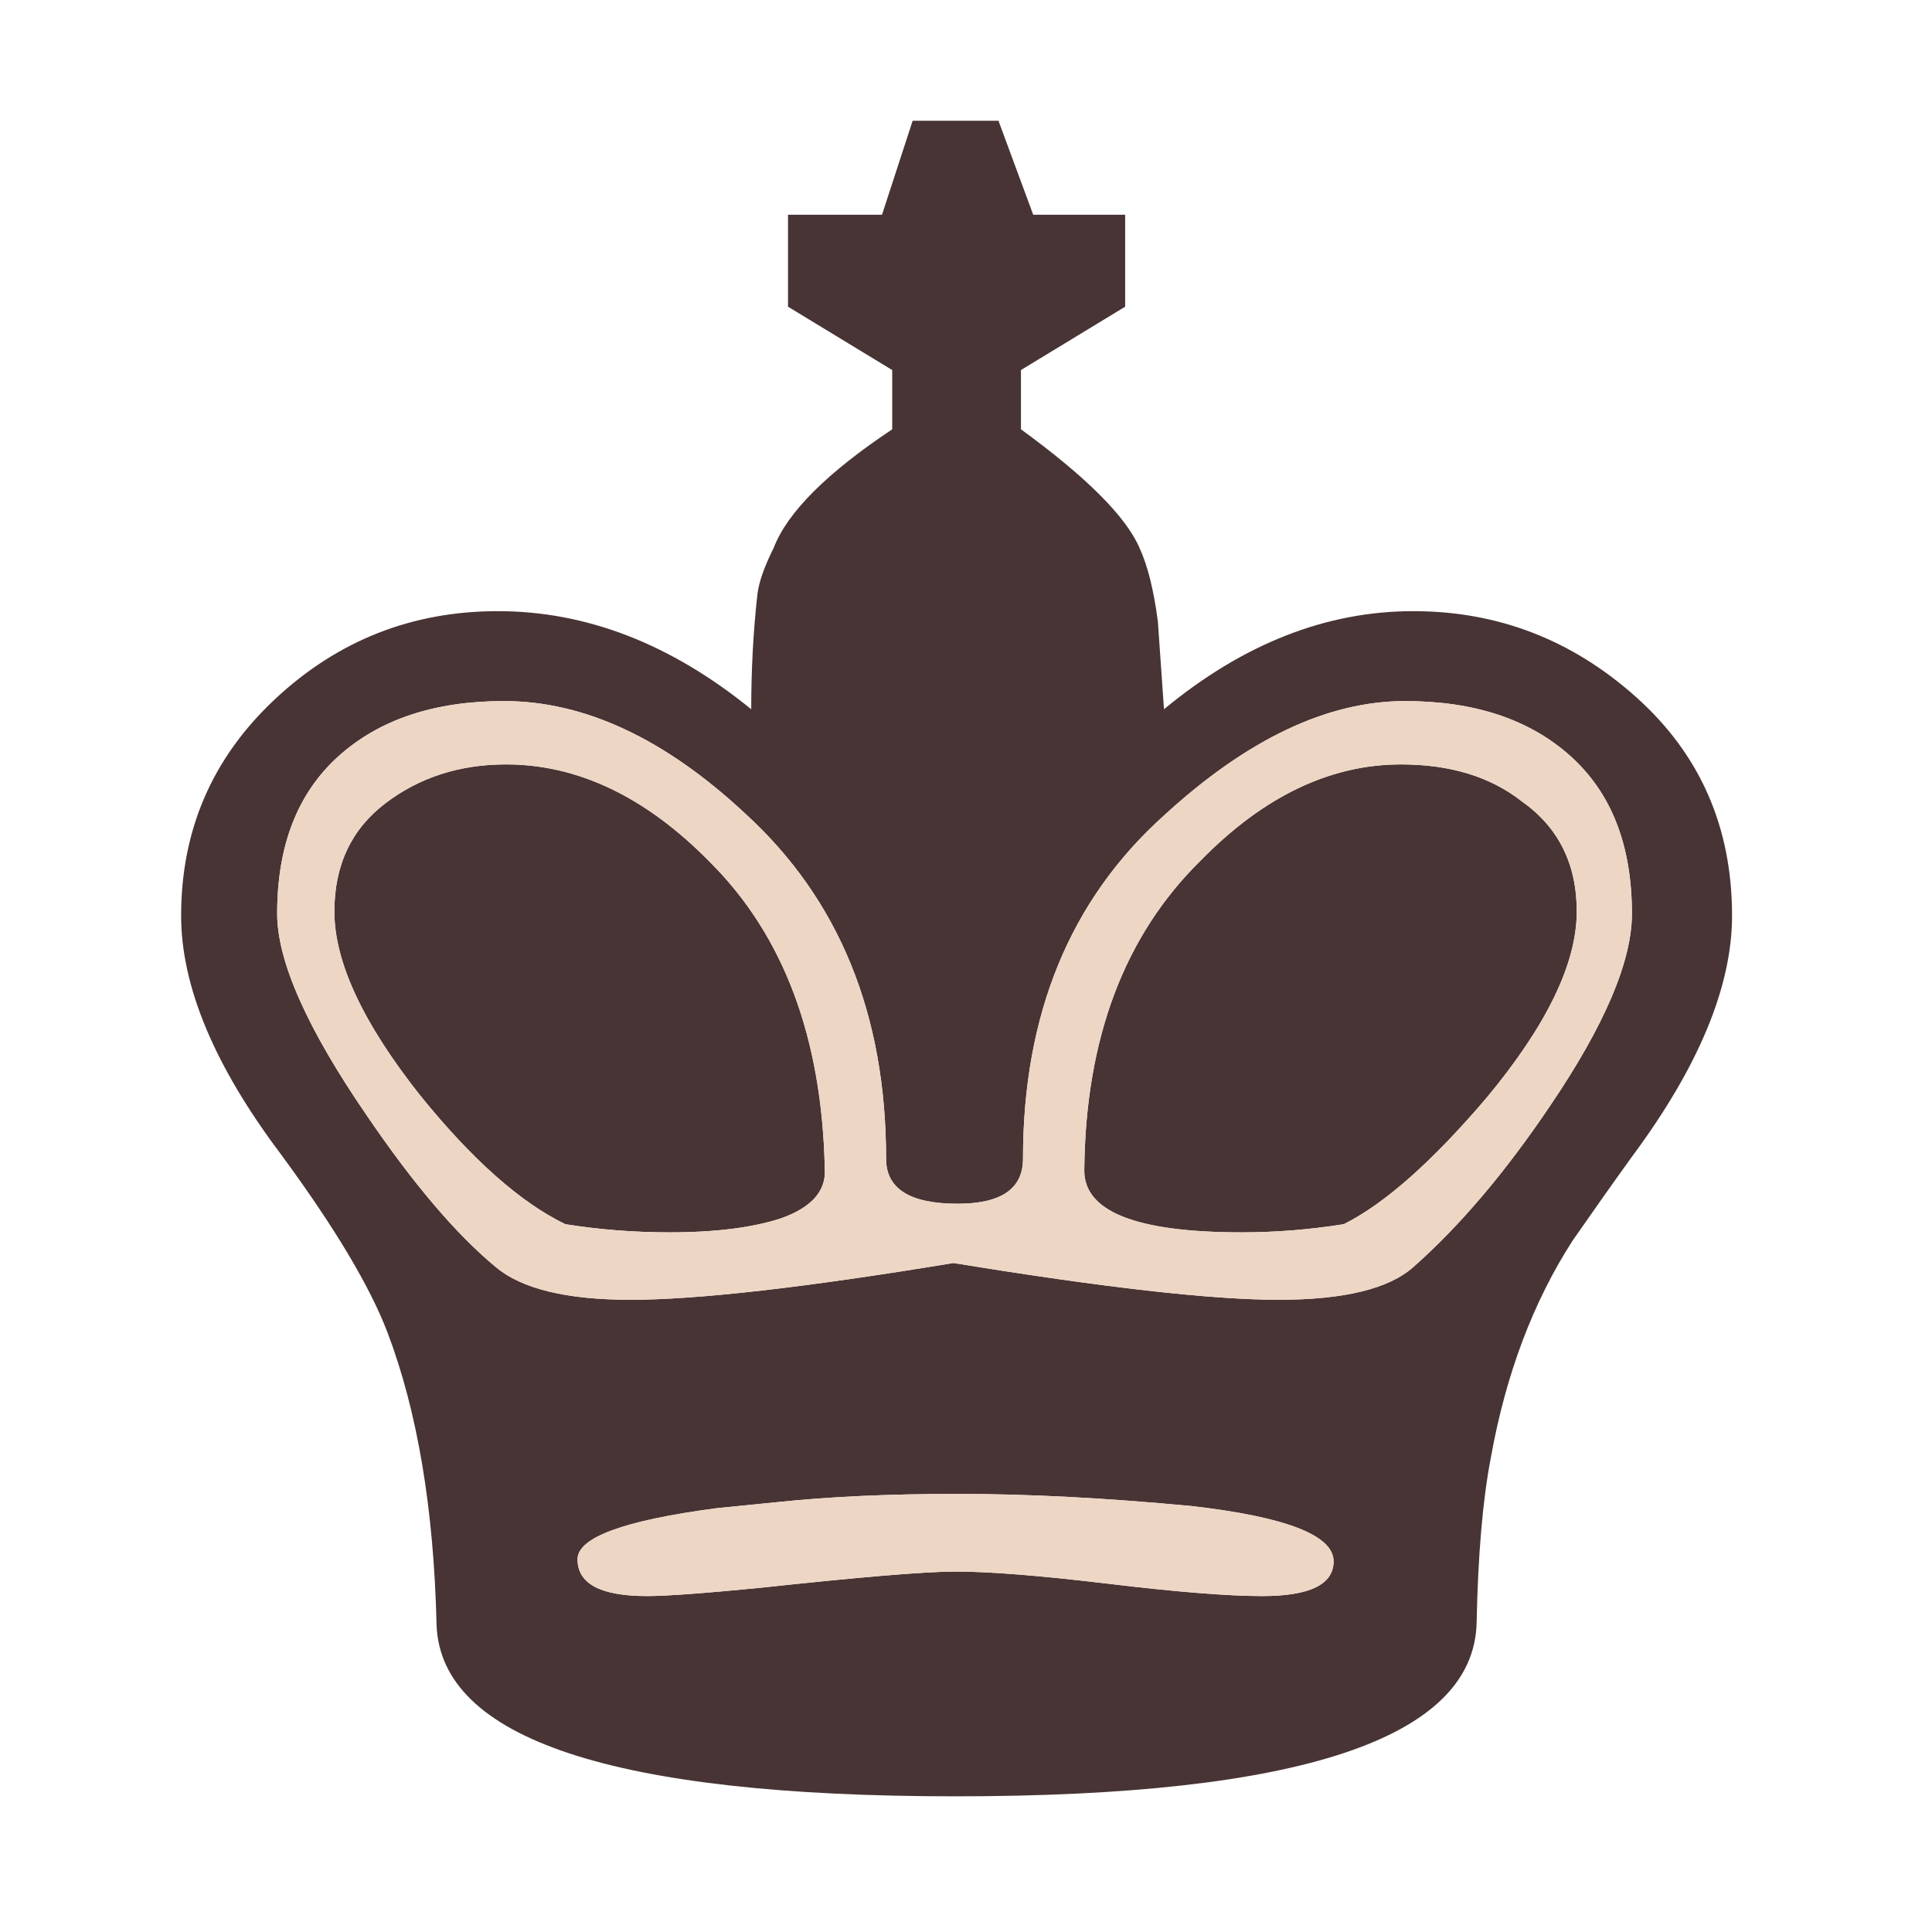 <svg width="180" height="180" viewBox="0 0 180 180" fill="none" xmlns="http://www.w3.org/2000/svg">
<path d="M95.31 107.961C95.31 110.753 93.279 112.15 89.218 112.15C84.776 112.15 82.555 110.753 82.555 107.961C82.555 94.508 78.176 83.784 69.419 75.788C61.931 68.807 54.443 65.317 46.955 65.317C40.482 65.317 35.342 67.03 31.534 70.457C27.727 73.884 25.823 78.77 25.823 85.116C25.823 89.558 28.615 95.841 34.199 103.964C38.514 110.31 42.512 115.005 46.193 118.051C48.604 120.082 52.793 121.097 58.758 121.097C64.977 121.097 75.003 119.955 88.837 117.671C102.799 119.955 112.888 121.097 119.107 121.097C125.2 121.097 129.388 120.082 131.672 118.051C135.987 114.244 140.239 109.231 144.428 103.012C149.504 95.523 152.043 89.558 152.043 85.116C152.043 78.77 150.139 73.884 146.331 70.457C142.523 67.03 137.383 65.317 130.911 65.317C123.676 65.317 116.188 68.871 108.446 75.978C99.689 83.847 95.31 94.508 95.31 107.961ZM146.902 84.926C146.902 89.749 144.11 95.524 138.526 102.25C133.449 108.215 129.007 112.15 125.2 114.054C122.026 114.561 118.853 114.815 115.68 114.815C105.781 114.815 100.895 112.848 101.022 108.914C101.148 96.729 104.766 87.147 111.873 80.166C117.711 74.201 123.93 71.219 130.53 71.219C135.099 71.219 138.843 72.361 141.762 74.645C145.189 77.057 146.902 80.484 146.902 84.926ZM124.247 145.466C124.247 143.054 119.869 141.341 111.112 140.326C103.116 139.564 95.818 139.183 89.218 139.183C82.872 139.183 77.288 139.437 72.465 139.945L66.754 140.516C58.123 141.658 53.808 143.245 53.808 145.275C53.808 147.56 55.966 148.702 60.281 148.702C62.058 148.702 65.548 148.448 70.752 147.94C80.143 146.925 86.236 146.418 89.028 146.418C92.201 146.418 96.96 146.798 103.306 147.56C109.652 148.321 114.411 148.702 117.584 148.702C122.027 148.702 124.247 147.623 124.247 145.466ZM137.574 151.177C137.32 161.965 121.138 167.359 89.028 167.359C57.171 167.359 41.053 162.029 40.672 151.367C40.418 140.579 38.895 131.505 36.103 124.143C34.453 119.828 31.153 114.307 26.203 107.581C19.985 99.331 16.875 91.906 16.875 85.306C16.875 77.311 19.794 70.584 25.632 65.127C31.471 59.669 38.388 56.94 46.383 56.94C54.633 56.94 62.502 59.987 69.99 66.079C69.99 62.398 70.18 58.844 70.561 55.417C70.688 54.275 71.196 52.816 72.084 51.039C73.353 47.739 77.034 44.058 83.126 39.997V34.476L73.417 28.574V20.007H82.174L85.03 11.25H93.026L96.262 20.007H104.829V28.574L95.12 34.476V39.997C101.212 44.439 104.893 48.12 106.162 51.039C106.923 52.689 107.494 54.973 107.875 57.892C108.002 59.796 108.192 62.525 108.446 66.079C115.808 59.987 123.549 56.94 131.672 56.94C139.541 56.94 146.458 59.606 152.423 64.936C158.388 70.267 161.371 77.057 161.371 85.306C161.371 91.906 158.262 99.394 152.043 107.771C150.393 110.055 148.552 112.657 146.522 115.576C142.841 121.288 140.303 128.014 138.907 135.757C138.145 139.691 137.701 144.831 137.574 151.177ZM31.153 84.926C31.153 80.611 32.74 77.248 35.913 74.836C39.086 72.425 42.83 71.219 47.145 71.219C53.871 71.219 60.217 74.265 66.183 80.357C73.036 87.211 76.59 96.729 76.844 108.914C76.971 110.944 75.638 112.467 72.846 113.482C70.18 114.371 66.69 114.815 62.375 114.815C59.075 114.815 55.839 114.561 52.666 114.054C48.477 112.023 43.972 108.025 39.149 102.06C33.819 95.333 31.153 89.622 31.153 84.926Z" fill="#483434"/>
<path d="M95.31 107.961C95.31 110.753 93.279 112.15 89.218 112.15C84.776 112.15 82.555 110.753 82.555 107.961C82.555 94.508 78.176 83.784 69.419 75.788C61.931 68.807 54.443 65.317 46.955 65.317C40.482 65.317 35.342 67.03 31.534 70.457C27.726 73.884 25.823 78.77 25.823 85.116C25.823 89.558 28.615 95.841 34.199 103.964C38.514 110.31 42.512 115.005 46.193 118.051C48.604 120.082 52.793 121.097 58.758 121.097C64.977 121.097 75.003 119.955 88.837 117.671C102.799 119.955 112.888 121.097 119.107 121.097C125.2 121.097 129.388 120.082 131.672 118.051C135.987 114.244 140.239 109.231 144.428 103.012C149.504 95.523 152.043 89.558 152.043 85.116C152.043 78.77 150.139 73.884 146.331 70.457C142.523 67.03 137.383 65.317 130.911 65.317C123.676 65.317 116.188 68.871 108.446 75.978C99.689 83.847 95.31 94.508 95.31 107.961ZM146.903 84.926C146.903 89.749 144.11 95.523 138.526 102.25C133.449 108.215 129.007 112.15 125.2 114.054C122.027 114.561 118.853 114.815 115.68 114.815C105.781 114.815 100.895 112.848 101.022 108.914C101.148 96.729 104.766 87.147 111.873 80.166C117.711 74.201 123.93 71.219 130.53 71.219C135.099 71.219 138.843 72.361 141.762 74.645C145.189 77.057 146.903 80.484 146.903 84.926ZM124.247 145.466C124.247 143.054 119.869 141.34 111.112 140.325C103.116 139.564 95.818 139.183 89.218 139.183C82.872 139.183 77.288 139.437 72.465 139.945L66.754 140.516C58.123 141.658 53.808 143.245 53.808 145.275C53.808 147.56 55.966 148.702 60.281 148.702C62.058 148.702 65.548 148.448 70.752 147.94C80.143 146.925 86.236 146.418 89.028 146.418C92.201 146.418 96.96 146.798 103.306 147.559C109.652 148.321 114.411 148.702 117.584 148.702C122.027 148.702 124.247 147.623 124.247 145.466ZM31.153 84.926C31.153 80.611 32.74 77.247 35.913 74.836C39.086 72.424 42.83 71.219 47.145 71.219C53.871 71.219 60.217 74.265 66.183 80.356C73.036 87.211 76.59 96.729 76.844 108.914C76.971 110.944 75.638 112.467 72.846 113.482C70.18 114.371 66.69 114.815 62.375 114.815C59.075 114.815 55.839 114.561 52.666 114.054C48.477 112.023 43.972 108.025 39.149 102.059C33.819 95.333 31.153 89.622 31.153 84.926Z" fill="#EED6C4"/>
</svg>
